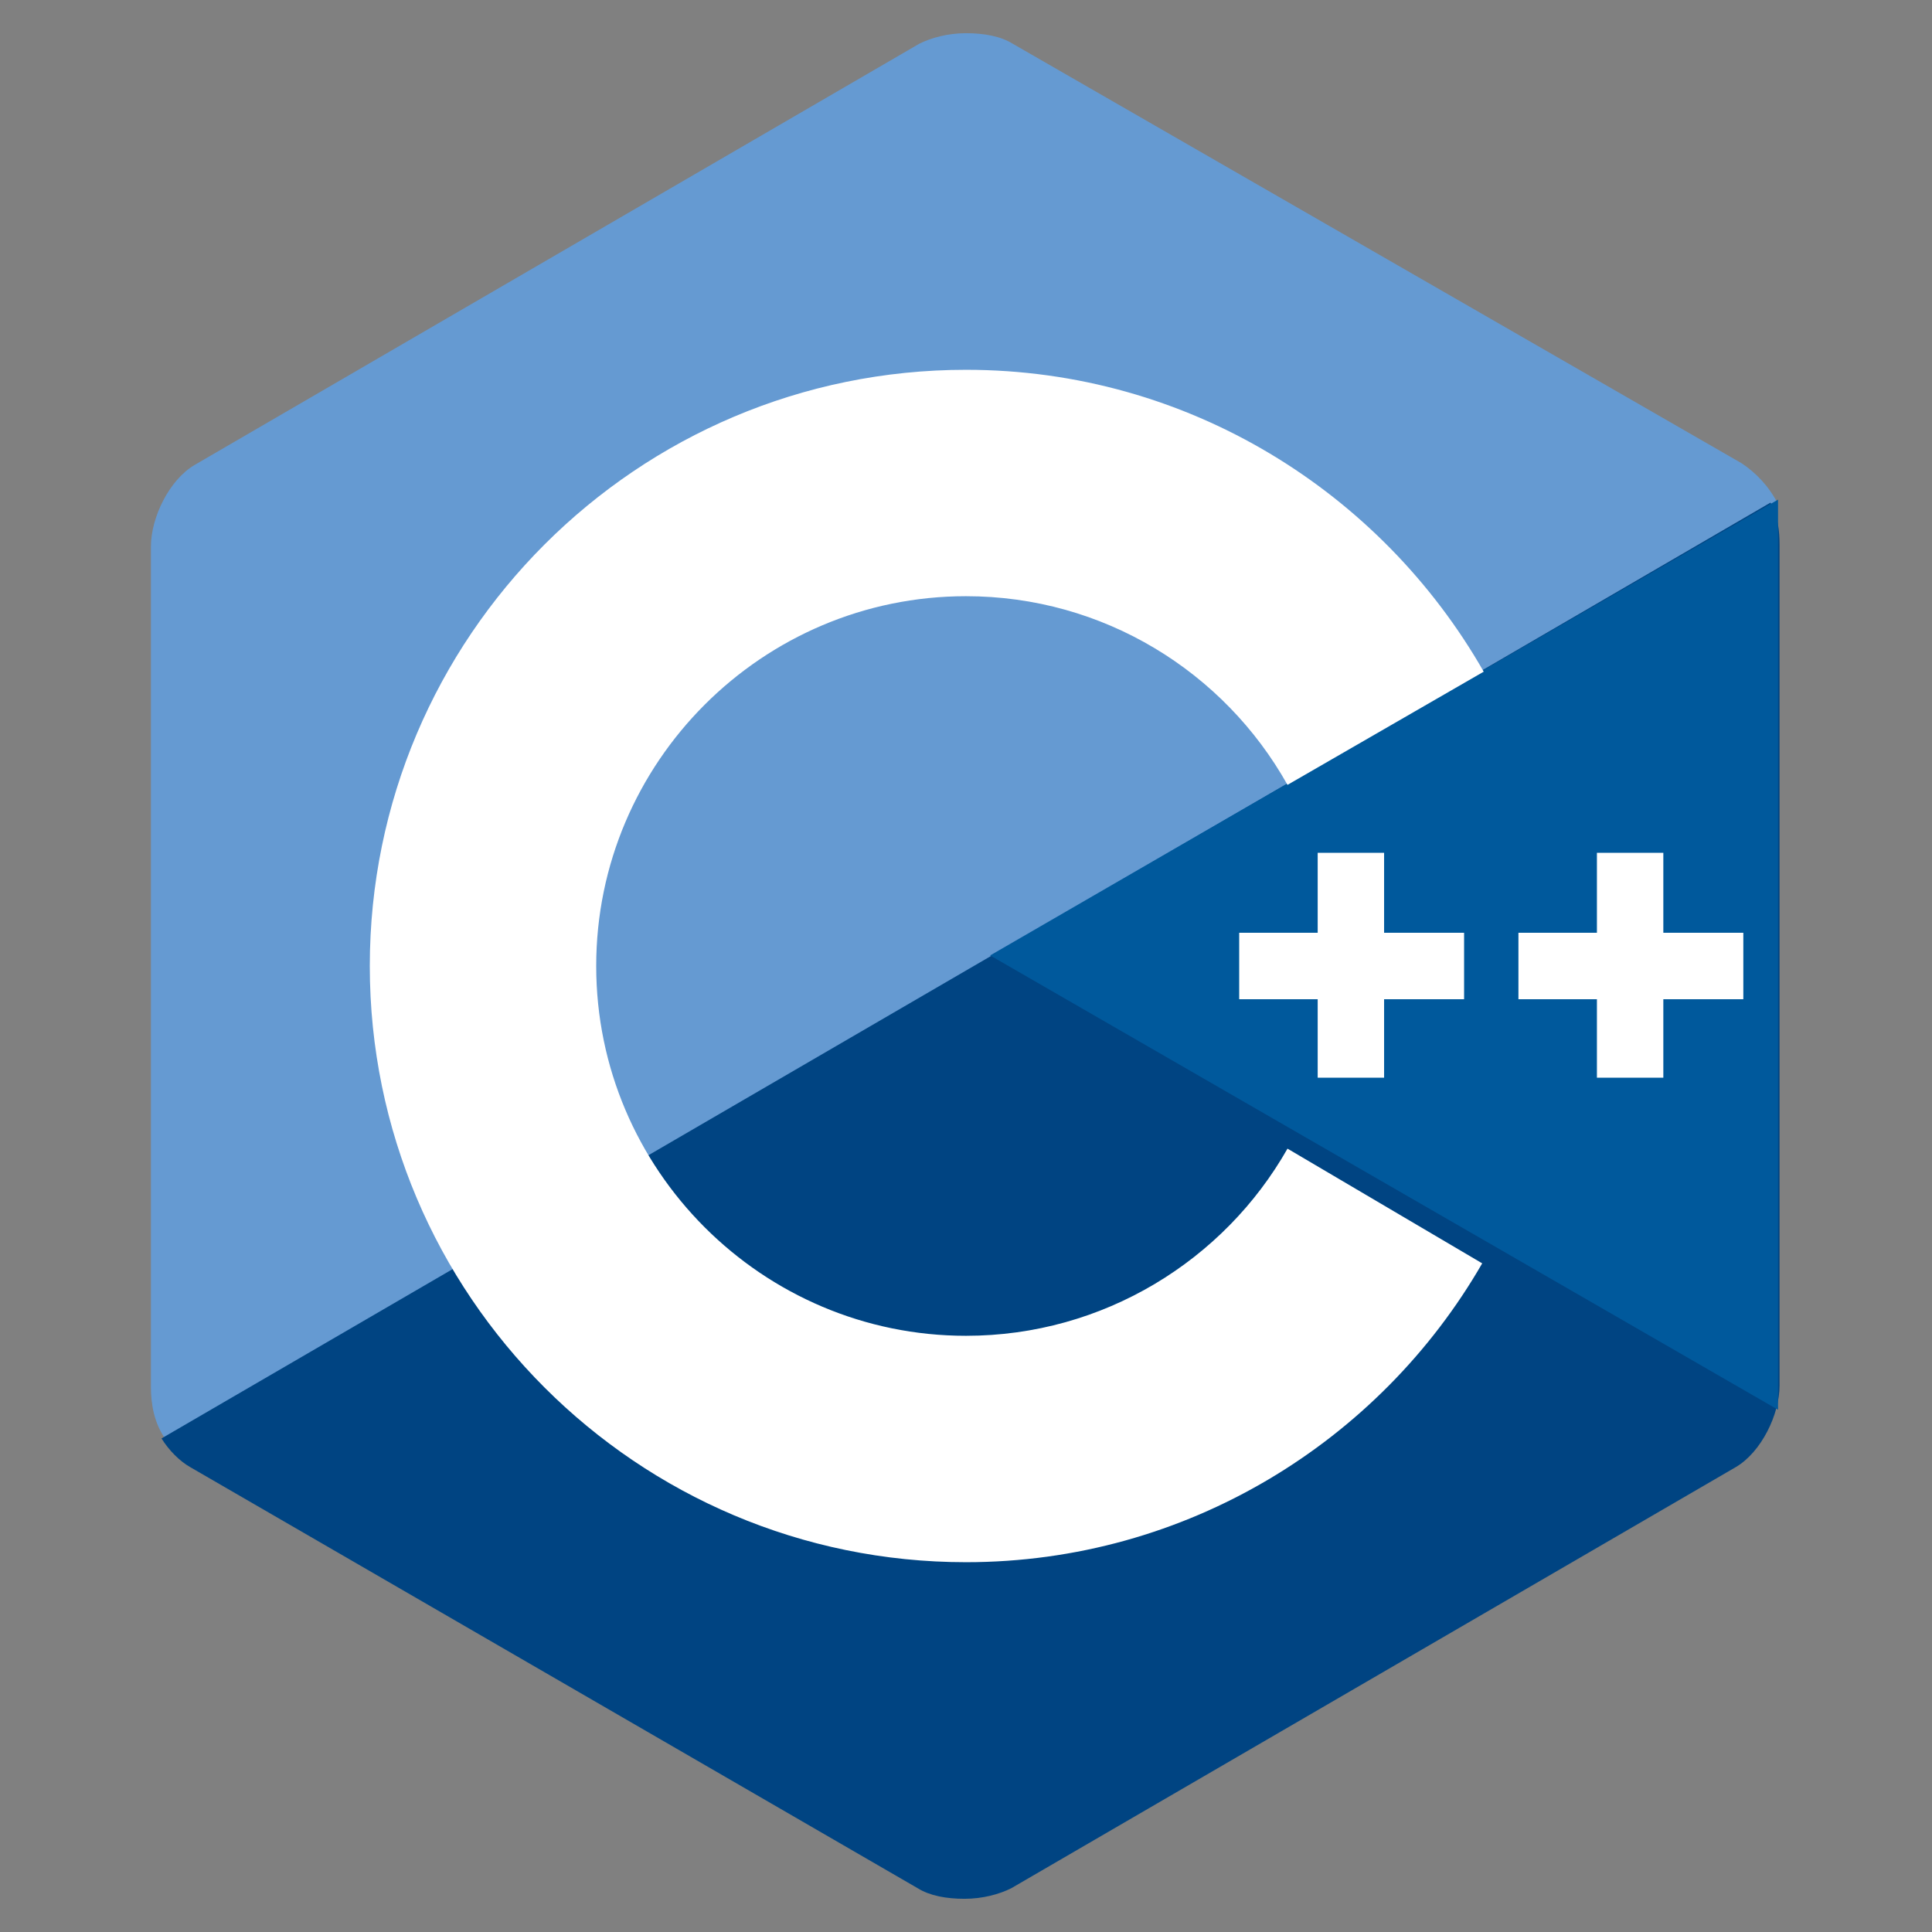 <?xml version="1.0" encoding="utf-8"?>
<!-- Generator: Adobe Illustrator 27.2.0, SVG Export Plug-In . SVG Version: 6.00 Build 0)  -->
<svg version="1.1" id="Camada_1" xmlns="http://www.w3.org/2000/svg" xmlns:xlink="http://www.w3.org/1999/xlink" x="0px" y="0px"
	 viewBox="0 0 128 128" style="enable-background:new 0 0 128 128;" xml:space="preserve">
<rect x="0" y="0" width="128" height="128" fill="#808080" stroke="none"/>
<style type="text/css">
	.st0{fill:#659AD2;}
	.st1{fill:#004482;}
	.st2{fill:#00599C;}
	.st3{fill:#FFFFFF;}
</style>
<path class="st0" d="M115.4,30.7L67.1,2.9c-0.8-0.5-1.9-0.7-3.1-0.7c-1.2,0-2.3,0.3-3.1,0.7l-48,27.9c-1.7,1-2.9,3.5-2.9,5.4v55.7
	c0,1.1,0.2,2.4,1,3.5l106.8-62C117.2,32.2,116.3,31.3,115.4,30.7z"/>
<path class="st1" d="M10.7,95.3c0.5,0.8,1.2,1.5,1.9,1.9l48.2,27.9c0.8,0.5,1.9,0.7,3.1,0.7c1.2,0,2.3-0.3,3.1-0.7l48-27.9
	c1.7-1,2.9-3.5,2.9-5.4V36.1c0-0.9-0.1-1.9-0.6-2.8C117.3,33.3,10.7,95.3,10.7,95.3z"/>
<polygon class="st2" points="65.6,63.3 117.8,93.4 117.8,33.1 "/>
<path class="st3" d="M85.3,76.1C81.1,83.5,73.1,88.5,64,88.5c-13.5,0-24.5-11-24.5-24.5s11-24.5,24.5-24.5c9.1,0,17.1,5,21.3,12.5
	l13-7.5c-6.8-11.9-19.6-20-34.3-20c-21.8,0-39.5,17.7-39.5,39.5s17.7,39.5,39.5,39.5c14.6,0,27.4-8,34.2-19.8
	C98.2,83.7,85.3,76.1,85.3,76.1z"/>
<path class="st3" d="M82.1,61.8h5.2v-5.3h4.4v5.3H97v4.4h-5.3v5.2h-4.4v-5.2h-5.2C82.1,66.2,82.1,61.8,82.1,61.8z M100.6,61.8h5.2
	v-5.3h4.4v5.3h5.3v4.4h-5.3v5.2h-4.4v-5.2h-5.2C100.6,66.2,100.6,61.8,100.6,61.8z"/>
</svg>
